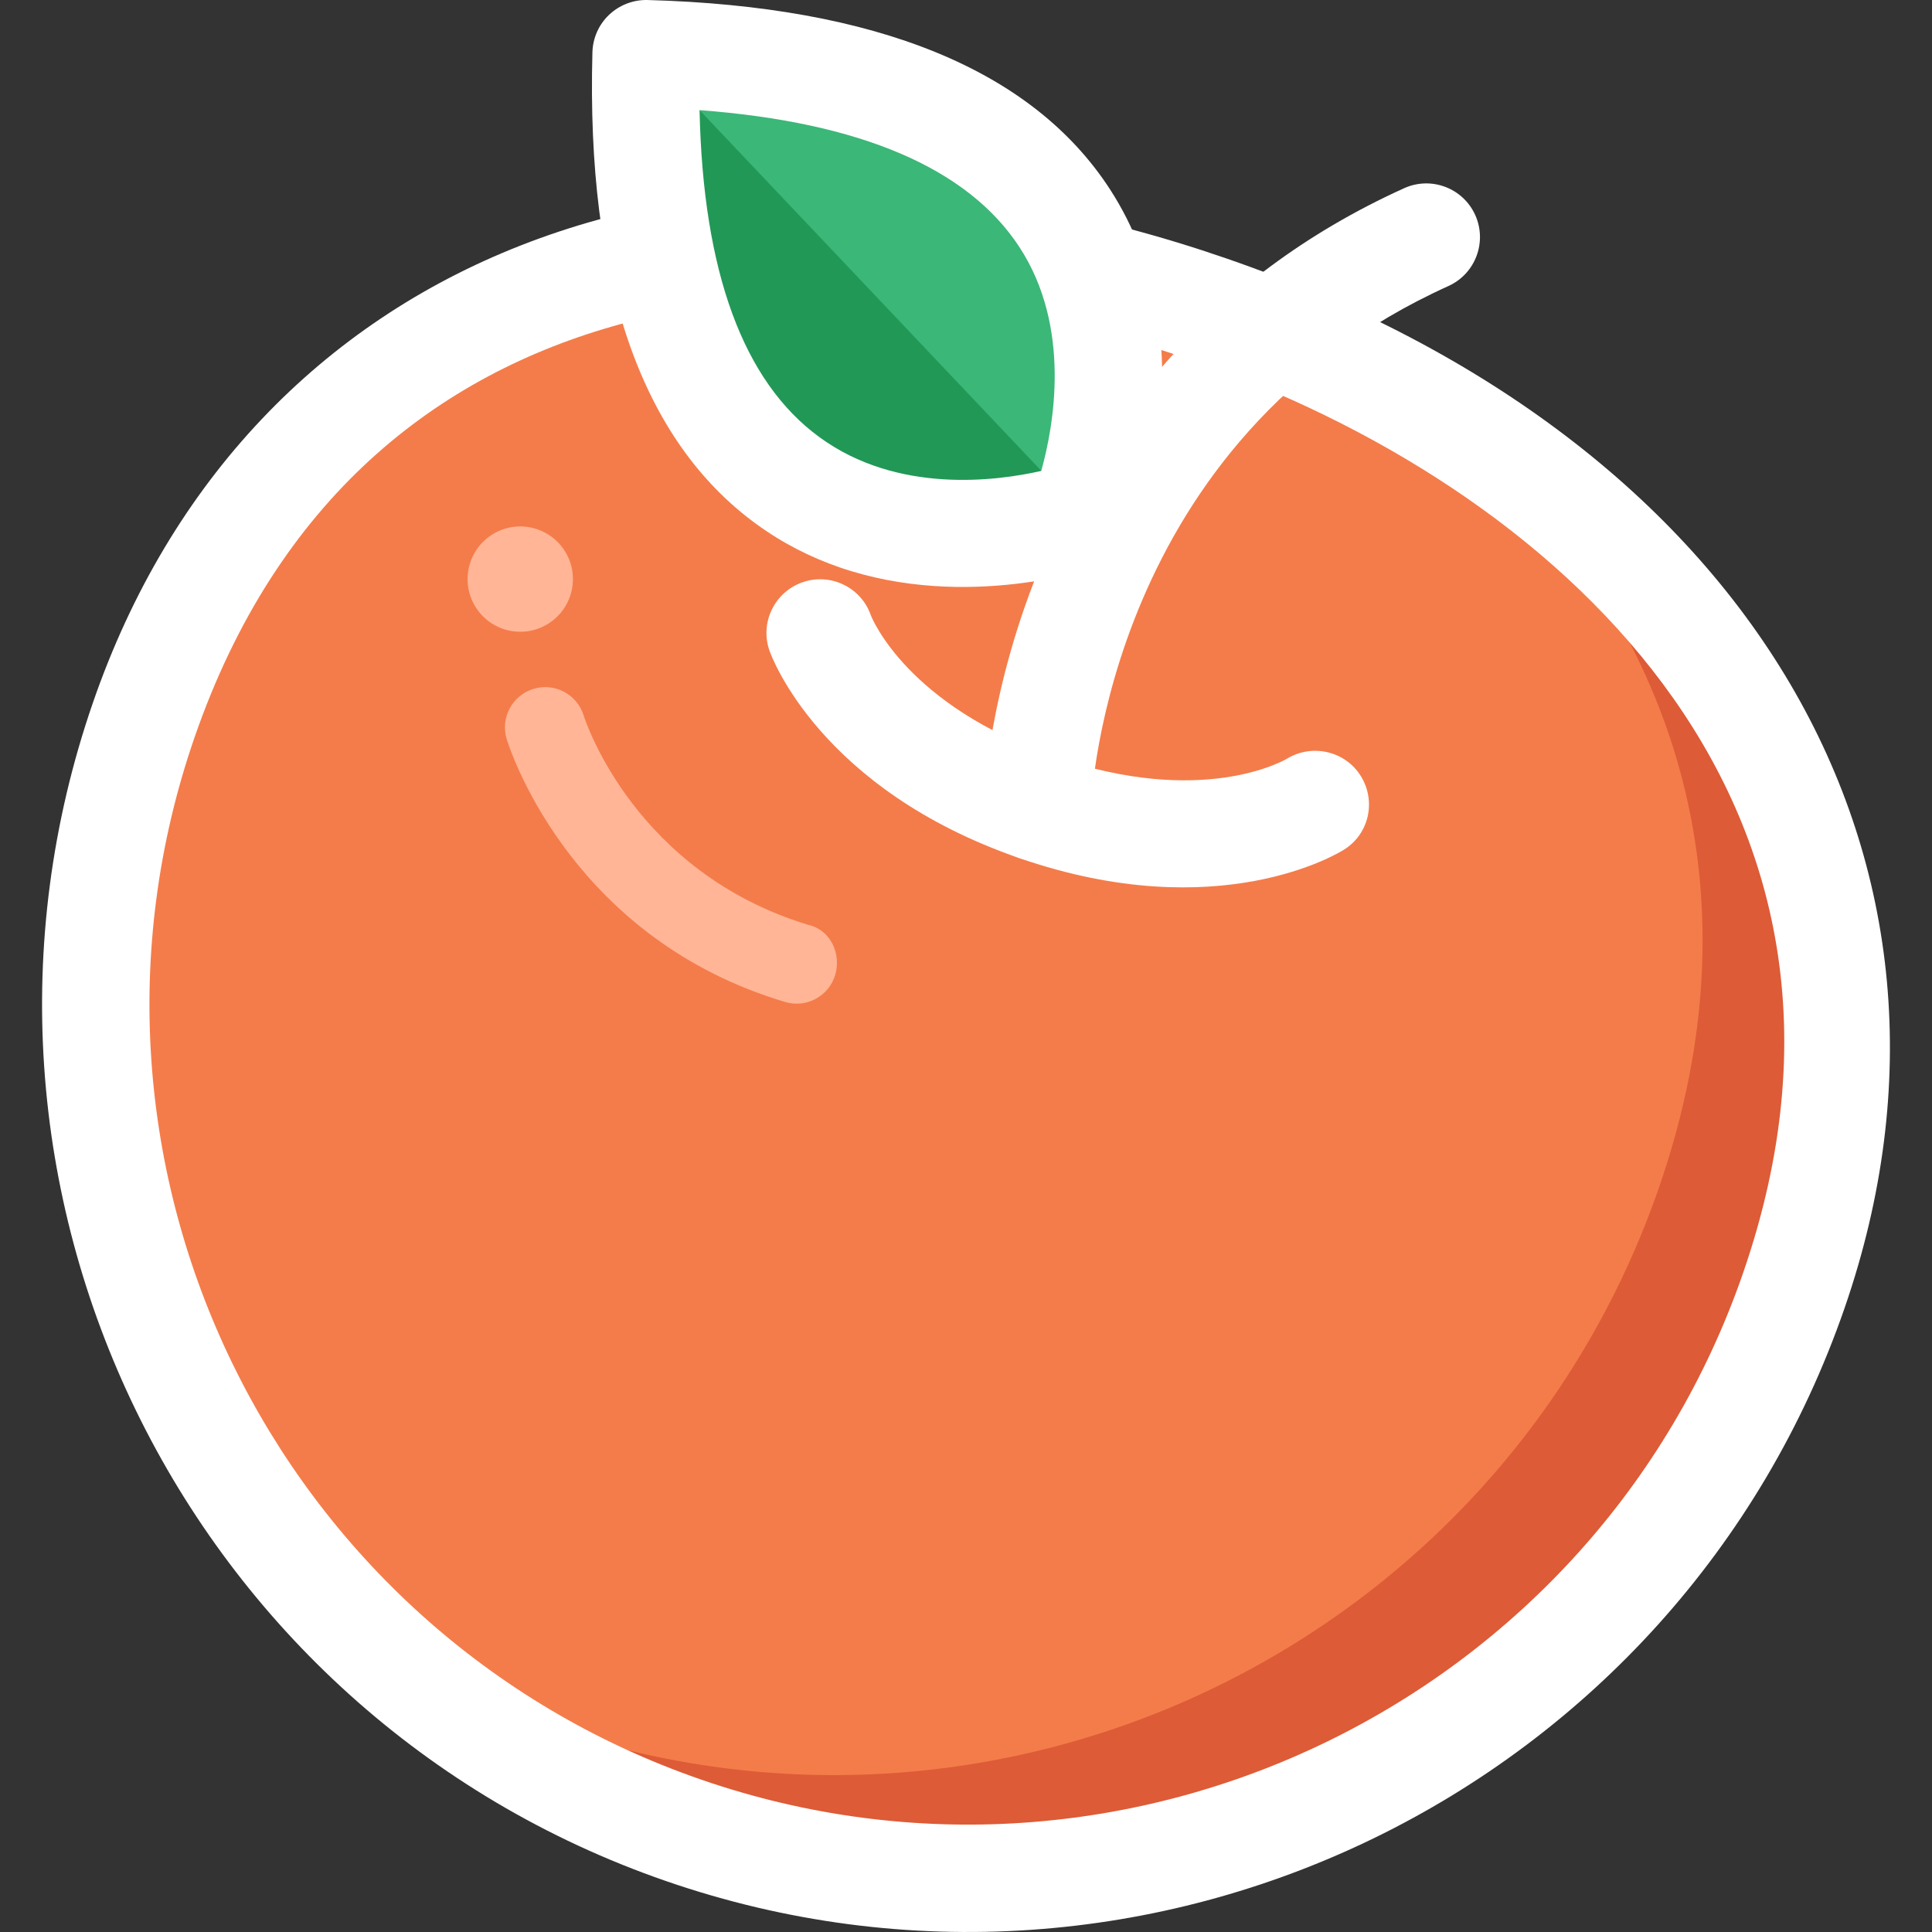 <?xml version="1.0" encoding="UTF-8" standalone="no"?><!DOCTYPE svg PUBLIC "-//W3C//DTD SVG 1.1//EN" "http://www.w3.org/Graphics/SVG/1.1/DTD/svg11.dtd"><svg width="100%" height="100%" viewBox="0 0 280 280" version="1.1" xmlns="http://www.w3.org/2000/svg" xmlns:xlink="http://www.w3.org/1999/xlink" xml:space="preserve" xmlns:serif="http://www.serif.com/" style="fill-rule:evenodd;clip-rule:evenodd;stroke-linejoin:round;stroke-miterlimit:2;"><rect x="0" y="0" width="280" height="280" fill="#333333" stroke="none"/><g id="Orange"><g><path id="Fill-1" d="M259.987,187.005c-22.82,66.045 -94.859,101.085 -160.904,78.265c-66.043,-22.818 -101.077,-94.856 -78.256,-160.899c22.82,-66.042 88.381,-82.364 154.427,-59.543c66.042,22.82 107.554,76.134 84.733,142.177" style="fill:#f47c4a;"/><path id="Fill-3" d="M212.59,62.771c29.773,27.413 42.986,65.509 27.869,109.258c-22.817,66.036 -94.85,101.079 -160.892,78.262c-9.172,-3.17 -17.673,-7.367 -25.58,-12.29c12.591,11.803 27.738,21.266 45.102,27.269c66.042,22.817 138.075,-12.226 160.892,-78.262c18.109,-52.407 -4.372,-96.736 -47.391,-124.237" style="fill:#dd5b36;"/><path id="Fill-5" d="M172.715,52.185c-51.775,-17.888 -120.69,-14.285 -144.537,54.728c-21.379,61.879 11.573,129.626 73.452,151.005c61.879,21.383 129.617,-11.572 151,-73.452c23.847,-69.016 -28.146,-114.393 -79.915,-132.281m-76.168,220.442c-69.991,-24.181 -107.259,-100.812 -83.078,-170.797c22.364,-64.728 88.403,-90.589 164.329,-64.354c75.92,26.233 111.904,87.346 89.541,152.073c-24.182,69.985 -100.798,107.263 -170.792,83.078" style="fill:#fff;"/><path id="Fill-8" d="M147.771,124.38c-28.934,-9.997 -35.969,-29.255 -36.251,-30.079c-1.42,-4.044 0.717,-8.486 4.773,-9.908c4.056,-1.423 8.504,0.717 9.914,4.776c0.166,0.429 5.273,13.118 26.646,20.503c21.374,7.385 33.225,0.554 33.716,0.254c3.651,-2.18 8.418,-1.067 10.659,2.557c2.232,3.617 1.205,8.326 -2.376,10.613c-0.732,0.472 -18.154,11.278 -47.081,1.284" style="fill:#fff;"/><path id="Fill-10" d="M147.761,124.368c-3.139,-1.085 -5.34,-4.102 -5.227,-7.6c0.089,-2.565 2.741,-63.136 60.963,-89.491c3.915,-1.775 8.526,-0.037 10.301,3.878c1.765,3.921 0.033,8.526 -3.888,10.301c-49.242,22.287 -51.741,73.666 -51.818,75.846c-0.162,4.283 -3.767,7.639 -8.056,7.489c-0.797,-0.027 -1.56,-0.175 -2.275,-0.423" style="fill:#fff;"/><path id="Fill-12" d="M93.635,7.786c89.902,2.416 63.354,66.858 63.354,66.858c-0,-0 -65.77,23.047 -63.354,-66.858" style="fill:#3bb777;"/><path id="Fill-14" d="M93.635,7.786l63.354,66.858c-0,-0 -65.77,23.047 -63.354,-66.858" style="fill:#229857;"/><path id="Fill-16" d="M101.385,15.962c0.496,23.412 6.327,39.338 17.376,47.397c11.281,8.259 25.622,6.374 32.146,4.89c1.802,-6.456 4.448,-20.831 -3.189,-32.474c-7.48,-11.419 -23.047,-18.066 -46.333,-19.813m20.263,66.251c-4.083,-1.41 -8.166,-3.44 -12.057,-6.282c-16.643,-12.139 -24.635,-35.134 -23.733,-68.356c0.055,-2.064 0.928,-4.026 2.421,-5.436c1.502,-1.416 3.504,-2.189 5.561,-2.137c33.219,0.908 55.758,10.111 66.99,27.376c14.549,22.382 3.823,49.096 3.354,50.233c-0.846,2.048 -2.523,3.633 -4.623,4.372c-0.941,0.325 -19.412,6.622 -37.913,0.23" style="fill:#fff;"/><path id="Fill-18" d="M111.075,144.341c-29.059,-10.04 -37.296,-36.086 -37.642,-37.226c-0.938,-3.081 0.8,-6.343 3.881,-7.278c3.071,-0.941 6.321,0.785 7.277,3.857c0.292,0.922 7.456,22.688 32.523,30.337c3.213,0.69 4.85,4.169 3.931,7.259c-0.917,3.084 -4.17,4.85 -7.251,3.924c-0.925,-0.27 -1.836,-0.567 -2.719,-0.873" style="fill:#ffb596;"/><path id="Fill-20" d="M81.964,80.036c2.149,3.624 0.957,8.308 -2.673,10.454c-3.627,2.155 -8.308,0.957 -10.457,-2.667c-2.146,-3.624 -0.956,-8.308 2.676,-10.46c3.624,-2.149 8.305,-0.95 10.454,2.673" style="fill:#ffb596;"/></g></g></svg>